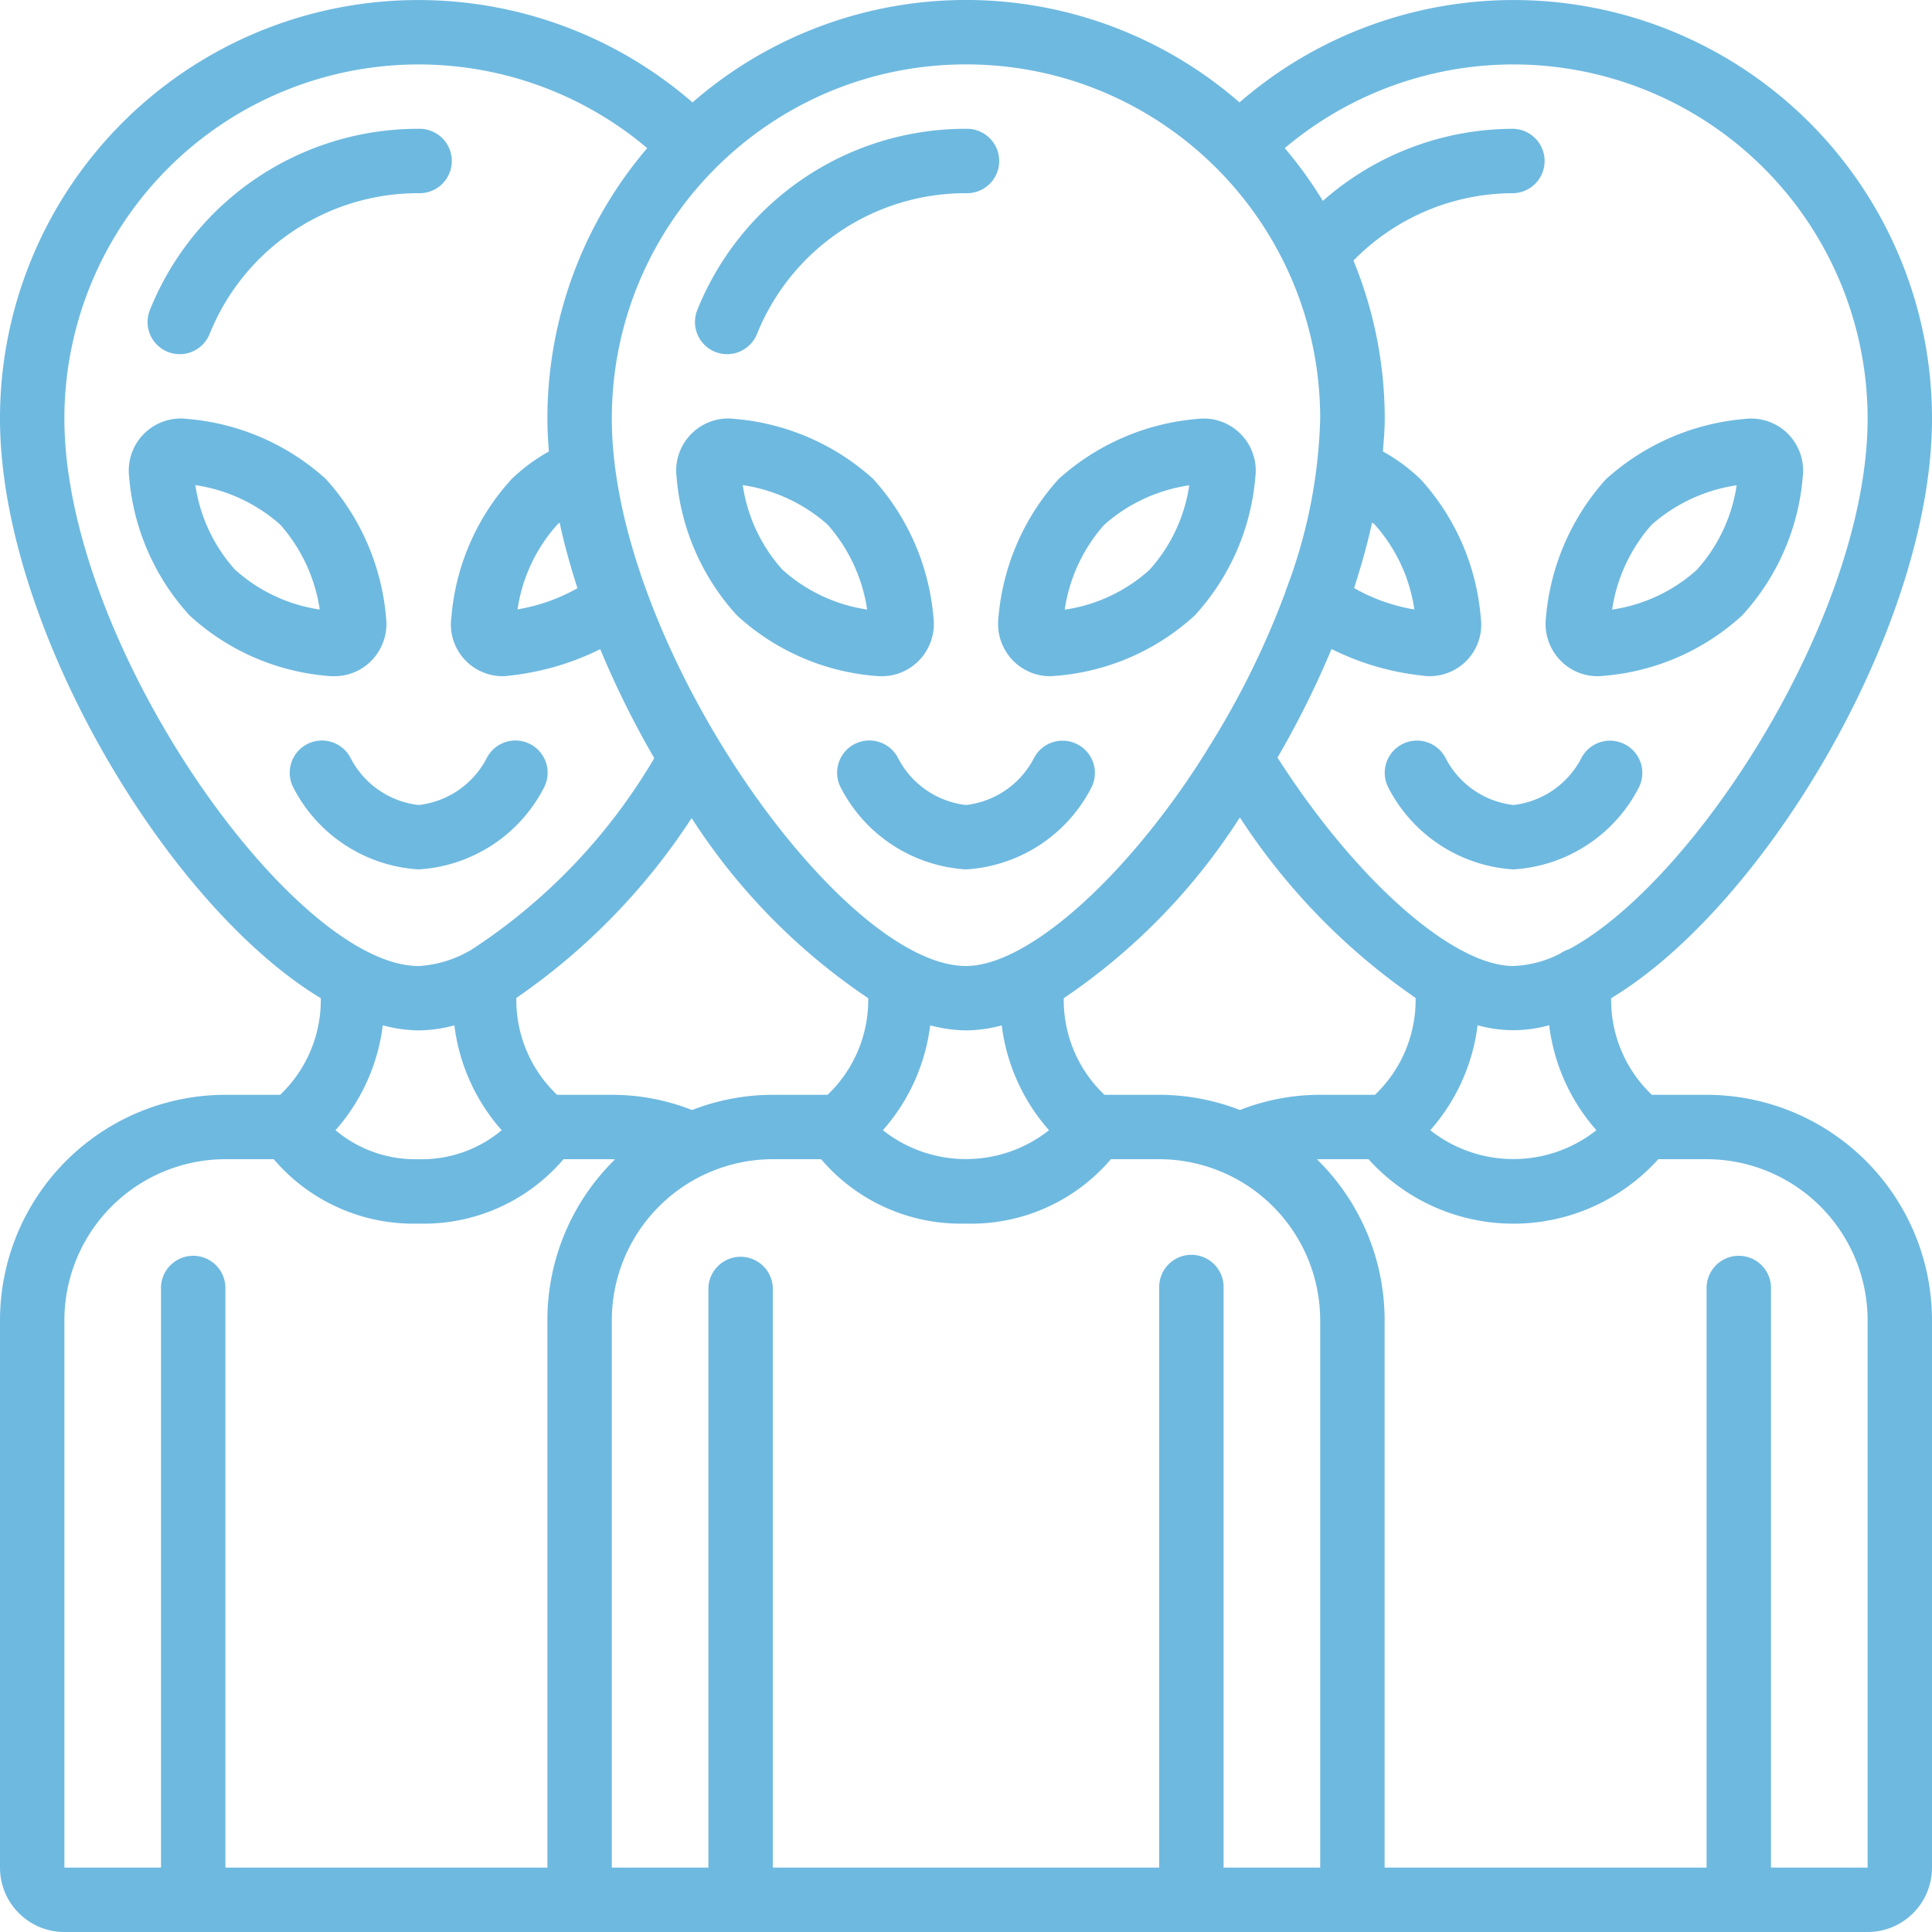 <svg width="64" height="64" fill="none" xmlns="http://www.w3.org/2000/svg"><g clip-path="url(#clip0_60_200)" fill="#6EB9E0"><path d="M5.555 11.655a1.067 1.067 0 001.387-.587A7.443 7.443 0 0113.867 6.4a1.067 1.067 0 100-2.133 9.569 9.569 0 00-8.9 5.999 1.067 1.067 0 00.588 1.39zM11.071 22.4c.457.002.896-.178 1.22-.501.379-.38.563-.914.497-1.447a7.824 7.824 0 00-1.995-4.586 7.802 7.802 0 00-4.579-1.988 1.725 1.725 0 00-1.936 1.92 7.723 7.723 0 002 4.587 7.697 7.697 0 004.574 2.005 1.7 1.7 0 00.219.01zm-3.284-3.527a5.344 5.344 0 01-1.315-2.802 5.432 5.432 0 012.808 1.305 5.44 5.44 0 011.312 2.816 5.362 5.362 0 01-2.805-1.32zm10.24 7.204a1.067 1.067 0 00-1.906-.96 2.905 2.905 0 01-2.254 1.55 2.907 2.907 0 01-2.249-1.549 1.067 1.067 0 10-1.906.96 5.007 5.007 0 004.155 2.722 5.007 5.007 0 004.16-2.723z"/><path d="M64 13.867A13.858 13.858 0 0041.06 3.392a13.793 13.793 0 00-18.12 0A13.858 13.858 0 000 13.867c0 6.841 5.502 16.107 10.627 19.2a4.333 4.333 0 01-1.347 3.2H7.467A7.475 7.475 0 000 43.733v18.134C0 63.045.955 64 2.133 64h59.734A2.133 2.133 0 0064 61.867V43.734a7.475 7.475 0 00-7.467-7.467H54.72a4.324 4.324 0 01-1.348-3.2C58.498 29.974 64 20.708 64 13.867zm-18.453 3.52a5.359 5.359 0 011.305 2.803 6.037 6.037 0 01-1.996-.71c.238-.735.441-1.46.596-2.171.033.024.07.046.095.078zm-1.814-3.52a17.103 17.103 0 01-1.141 5.697v.015a27.967 27.967 0 01-2.379 4.899l-.017.027c-.278.456-.565.912-.872 1.36C36.809 29.534 33.868 32 32 32c-2.29 0-5.632-3.26-8.164-7.434a.823.823 0 00-.065-.107c-2.011-3.355-3.504-7.285-3.504-10.592 0-6.48 5.253-11.734 11.733-11.734s11.733 5.254 11.733 11.734zm1.814 22.4h-1.814c-.91 0-1.811.17-2.658.504a7.408 7.408 0 00-2.675-.504h-1.813a4.324 4.324 0 01-1.349-3.2 20.614 20.614 0 005.834-5.989 21.439 21.439 0 005.822 5.98 4.34 4.34 0 01-1.347 3.209zm-1.814 25.6h-3.2v-19.2a1.067 1.067 0 10-2.133 0v19.2H25.6v-19.2a1.067 1.067 0 00-2.133 0v19.2h-3.2V43.734A5.34 5.34 0 0125.6 38.4h1.6a6.08 6.08 0 004.8 2.133 6.08 6.08 0 004.8-2.133h1.6a5.34 5.34 0 015.333 5.334v18.133zm-25.28-25.6a4.337 4.337 0 01-1.349-3.209 21.382 21.382 0 005.807-5.958 20.627 20.627 0 005.85 5.967 4.332 4.332 0 01-1.348 3.2H25.6a7.408 7.408 0 00-2.675.504 7.243 7.243 0 00-2.658-.504h-1.814zm14.731-2.299c.16 1.289.706 2.5 1.566 3.472a4.438 4.438 0 01-5.503 0 6.445 6.445 0 001.567-3.475 4.71 4.71 0 001.186.168c.4-.004.797-.06 1.184-.165zM18.538 17.312c.156.718.355 1.444.592 2.173a6.094 6.094 0 01-1.986.702 5.366 5.366 0 011.31-2.8c.022-.03.056-.05.084-.075zM2.133 13.867a11.733 11.733 0 0119.307-8.96 13.8 13.8 0 00-3.307 8.96c0 .356.02.72.05 1.089-.452.251-.87.56-1.241.92a7.713 7.713 0 00-1.987 4.55A1.717 1.717 0 0016.64 22.4c.079 0 .157-.006.235-.018a8.922 8.922 0 003.008-.877 30.873 30.873 0 001.79 3.61 19.155 19.155 0 01-6.065 6.352l-.03.014a3.795 3.795 0 01-1.711.52C9.723 32 2.133 21.34 2.133 13.866zm11.734 20.267a4.8 4.8 0 001.185-.167 6.43 6.43 0 001.566 3.473 4.115 4.115 0 01-2.751.96 4.103 4.103 0 01-2.753-.96 6.445 6.445 0 001.566-3.475c.387.106.786.163 1.187.168zm-6.4 27.733v-19.2a1.067 1.067 0 10-2.134 0v19.2h-3.2V43.734A5.34 5.34 0 017.467 38.4h1.6a6.08 6.08 0 004.8 2.133 6.08 6.08 0 004.8-2.133h1.6c.037 0 .073.006.106.006a7.447 7.447 0 00-2.24 5.328v18.133H7.467zm54.4-18.133v18.133h-3.2v-19.2a1.067 1.067 0 00-2.134 0v19.2H45.867V43.734a7.447 7.447 0 00-2.24-5.328c.037 0 .073-.006.106-.006h1.6a6.462 6.462 0 009.6 0h1.6a5.34 5.34 0 015.334 5.334zm-8.984-6.294a4.438 4.438 0 01-5.503 0 6.442 6.442 0 001.567-3.478 4.36 4.36 0 002.371 0 6.446 6.446 0 001.565 3.478zm-.916-5.993a1.043 1.043 0 00-.286.143 3.691 3.691 0 01-1.548.41c-2.011 0-5.24-2.875-7.814-6.904a30.738 30.738 0 001.79-3.597 8.795 8.795 0 002.987.879 1.706 1.706 0 001.957-1.91 7.746 7.746 0 00-1.99-4.587 5.955 5.955 0 00-1.252-.925c.029-.366.06-.734.06-1.084 0-1.797-.352-3.577-1.036-5.24A7.411 7.411 0 0150.133 6.4a1.067 1.067 0 000-2.133 9.54 9.54 0 00-6.312 2.388 13.796 13.796 0 00-1.261-1.748 11.733 11.733 0 0119.307 8.96c0 6.467-5.683 15.317-9.9 17.583v-.003z"/><path d="M59.228 14.37a1.725 1.725 0 00-1.428-.492 7.828 7.828 0 00-4.6 1.996 7.825 7.825 0 00-1.988 4.578 1.745 1.745 0 00.498 1.447 1.713 1.713 0 001.43.487 7.701 7.701 0 004.572-2 7.72 7.72 0 002.005-4.575 1.729 1.729 0 00-.49-1.44zm-3.022 4.51a5.345 5.345 0 01-2.802 1.313 5.433 5.433 0 011.305-2.806 5.44 5.44 0 012.82-1.311 5.346 5.346 0 01-1.323 2.804zm-2.39 5.772a1.067 1.067 0 00-1.434.465 2.905 2.905 0 01-2.249 1.55 2.902 2.902 0 01-2.24-1.544 1.067 1.067 0 00-1.909.954 5.007 5.007 0 004.15 2.723 5.007 5.007 0 004.16-2.723 1.067 1.067 0 00-.478-1.425zM23.689 11.655a1.067 1.067 0 001.386-.587A7.443 7.443 0 0132 6.4a1.067 1.067 0 100-2.133 9.57 9.57 0 00-8.9 5.999 1.067 1.067 0 00.589 1.39zM29.204 22.4c.457.002.896-.178 1.22-.501.38-.38.563-.914.498-1.447a7.824 7.824 0 00-1.996-4.586 7.802 7.802 0 00-4.578-1.988 1.725 1.725 0 00-1.936 1.92 7.723 7.723 0 002 4.587 7.697 7.697 0 004.574 2.005 1.7 1.7 0 00.218.01zm-3.284-3.527a5.345 5.345 0 01-1.315-2.802 5.432 5.432 0 012.808 1.305 5.44 5.44 0 011.312 2.816 5.362 5.362 0 01-2.805-1.32zm8.874 3.527a7.701 7.701 0 004.785-2.014 7.72 7.72 0 002.005-4.575 1.726 1.726 0 00-1.92-1.934 7.829 7.829 0 00-4.6 1.996 7.824 7.824 0 00-1.989 4.578 1.745 1.745 0 00.498 1.447c.324.323.763.504 1.22.502zm1.782-5.013a5.44 5.44 0 012.82-1.311 5.345 5.345 0 01-1.323 2.807 5.345 5.345 0 01-2.803 1.313 5.432 5.432 0 011.306-2.81zm-.894 7.265a1.067 1.067 0 00-1.433.465A2.905 2.905 0 0132 26.667a2.907 2.907 0 01-2.248-1.55 1.067 1.067 0 10-1.907.96A5.007 5.007 0 0032 28.8a5.007 5.007 0 004.16-2.723 1.067 1.067 0 00-.478-1.425z"/></g><defs><clipPath id="clip0_60_200"><path fill="#fff" d="M0 0h64v64H0z"/></clipPath></defs></svg>